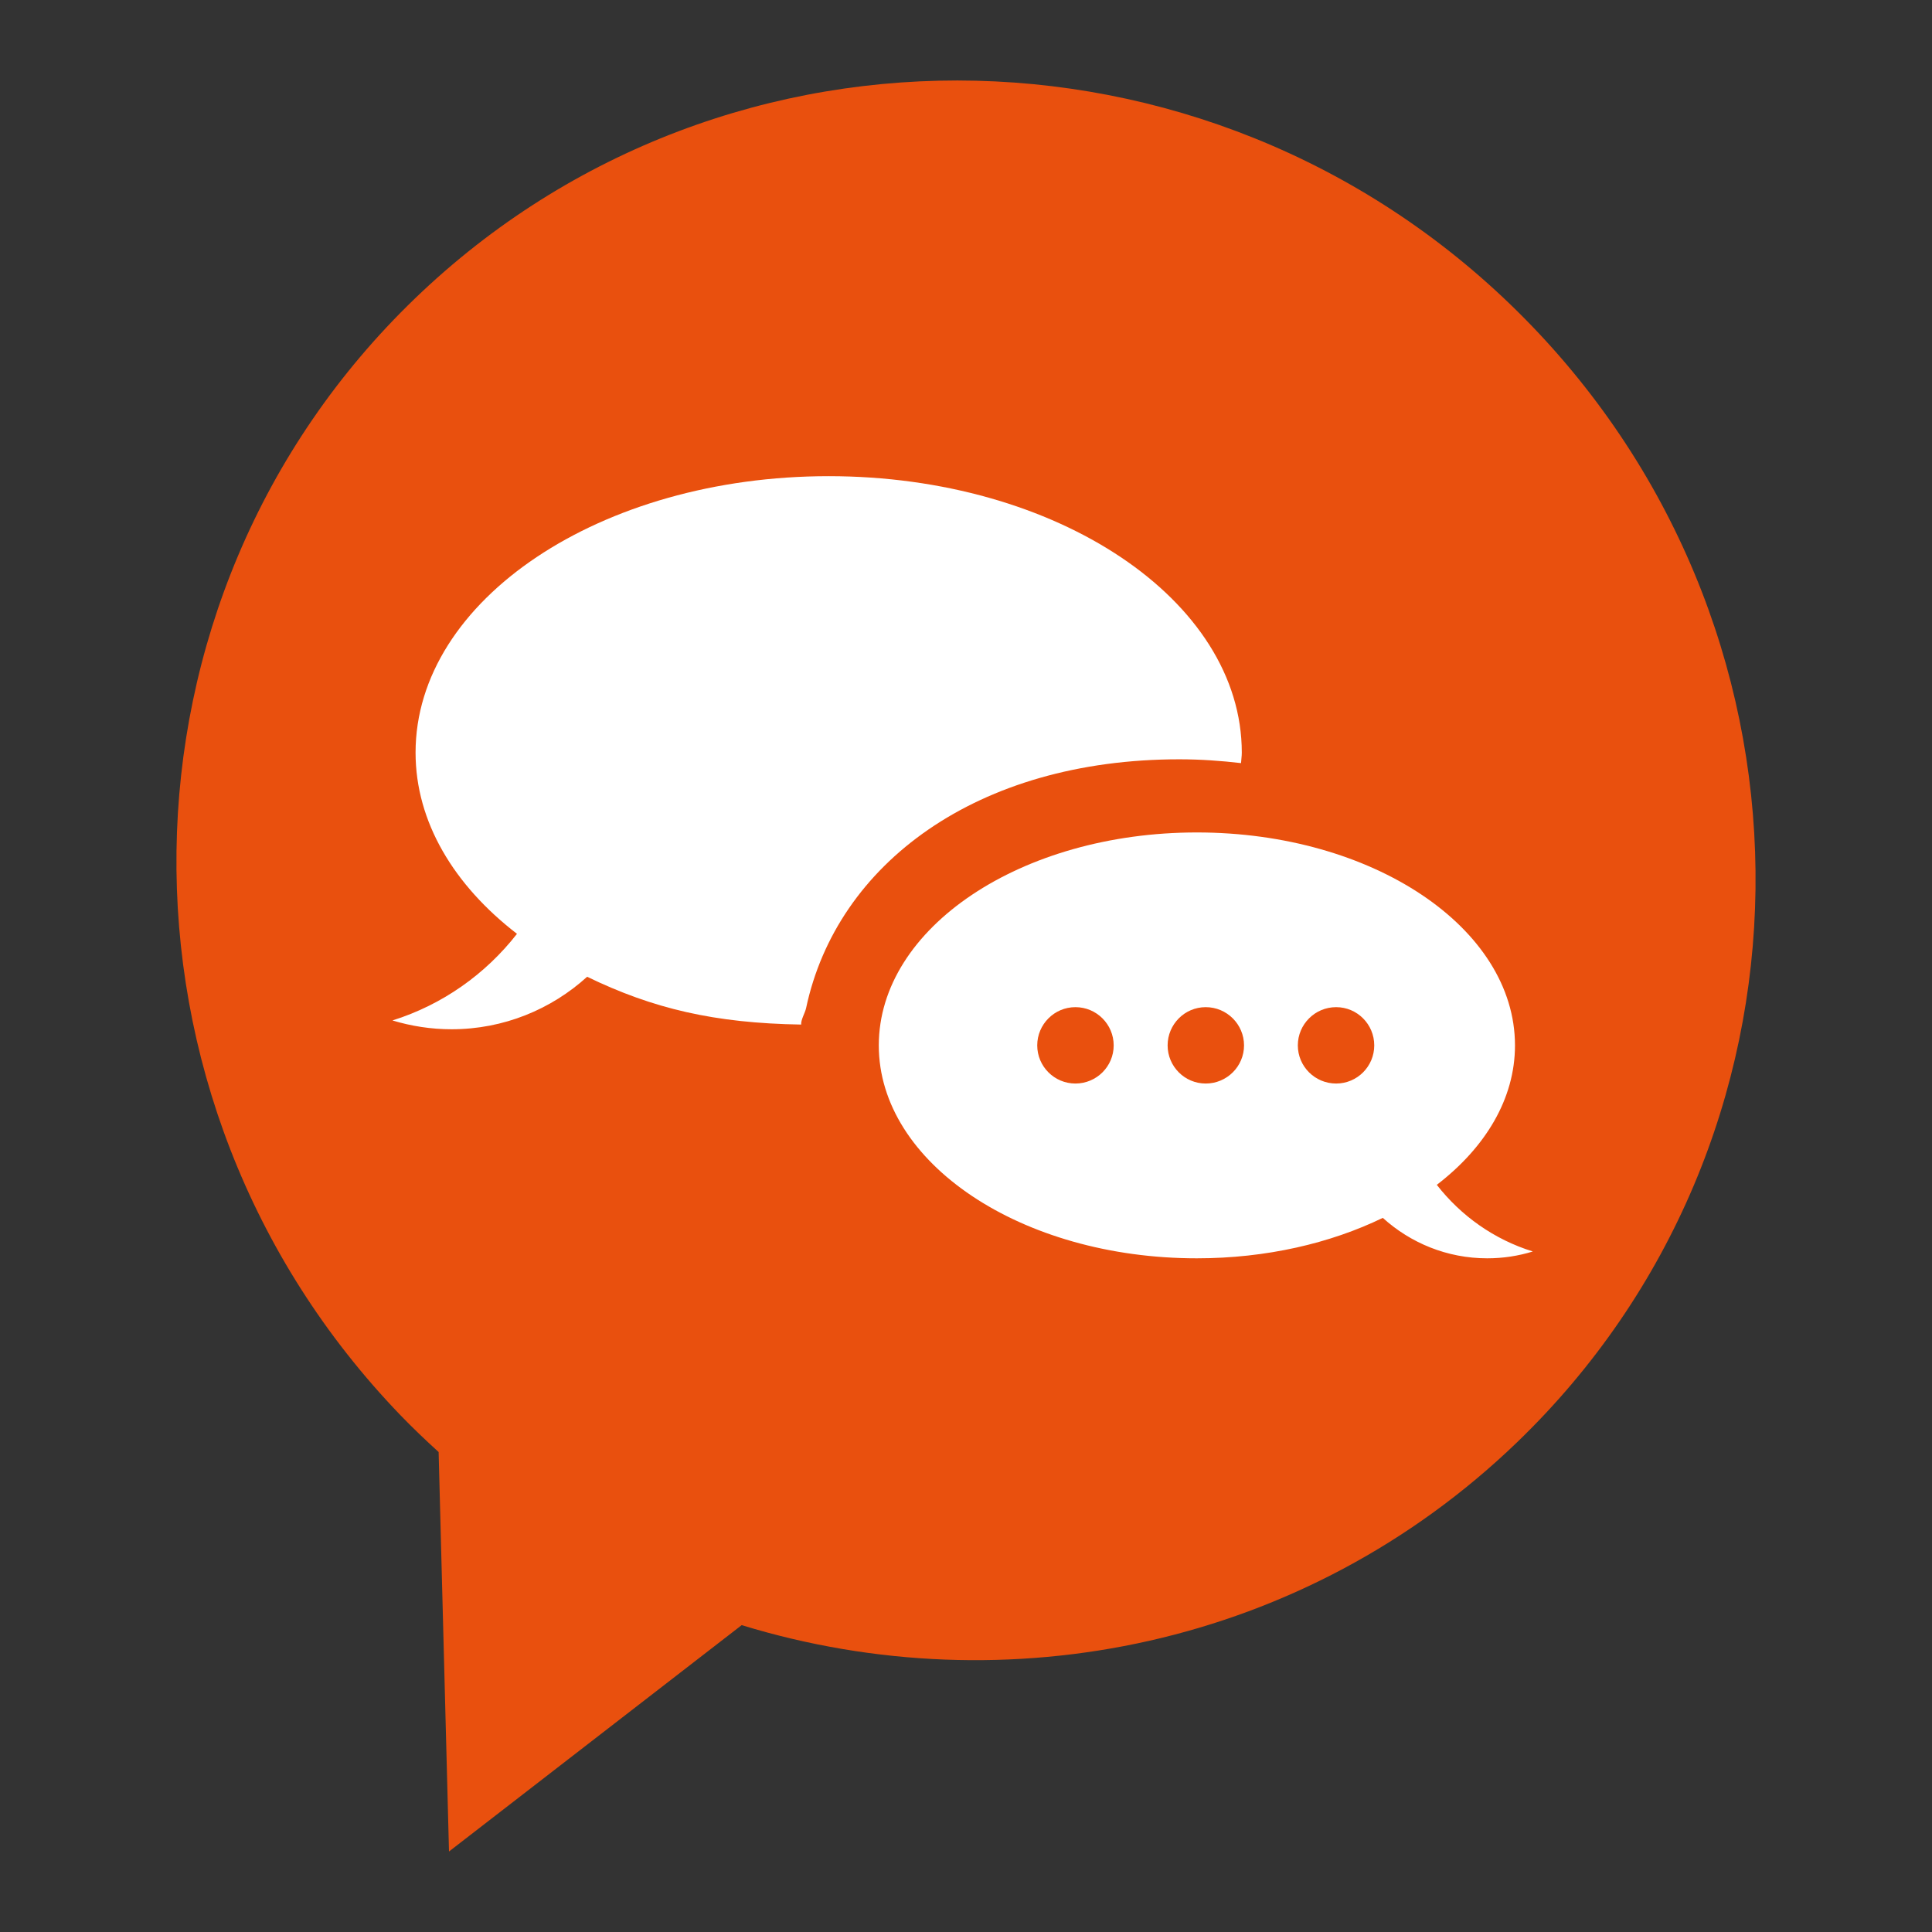 <?xml version="1.0" encoding="utf-8"?>
<!-- Designed by Vexels.com - 2016 All Rights Reserved - https://vexels.com/terms-and-conditions/  -->

<svg version="1.1" id="Layer_1" xmlns="http://www.w3.org/2000/svg" xmlns:xlink="http://www.w3.org/1999/xlink" x="0px" y="0px"
	  viewBox="0 0 1200 1200" enable-background="new 0 0 1200 1200" xml:space="preserve">
<rect x="0" y="0" width="1200" height="1200" fill="#333333" stroke="none"/>
<g>
	<path fill="#E9500E" d="M942.186,895.918c194.033-186.878,198.104-497.416,9.096-693.641
		C762.307,6.056,451.82-1.531,257.797,185.329C63.792,372.196,59.71,682.739,248.701,878.982
		c7.705,7.985,15.652,15.545,23.738,22.902L278.884,1150l181.791-140.601C625.25,1059.881,810.535,1022.723,942.186,895.918z"/>
	<g>
		<path fill="#FFFFFF" d="M500.682,626.155c19.039-89.693,106.258-154.537,231.824-154.537c13.179,0,25.853,0.926,38.325,2.361
			c0.111-2.181,0.471-4.223,0.471-6.522c0-94.818-114.923-171.697-256.585-171.697c-141.717,0-256.6,76.879-256.6,171.697
			c0,43.069,23.861,82.408,62.993,112.562c-19.537,25.051-46.36,44.09-77.355,53.797c11.586,3.505,23.945,5.478,36.72,5.478
			c32.442,0,61.973-12.432,84.209-32.609c40.847,19.795,79.02,28.819,132.935,29.688
			C497.378,633.406,500.048,629.133,500.682,626.155z"/>
		<path fill="#FFFFFF" d="M892.422,735.924c30.204-23.182,48.564-53.432,48.564-86.608c0-73.032-88.493-132.268-197.612-132.268
			c-109.113,0-197.538,59.236-197.538,132.268c0,73.026,88.425,132.245,197.538,132.245c43.203,0,83.031-9.376,115.511-25.123
			c17.161,15.546,39.861,25.123,64.873,25.123c9.814,0,19.268-1.457,28.308-4.251C928.11,769.908,907.451,755.215,892.422,735.924z
			 M667.959,673.003c-13.106,0-23.715-10.655-23.715-23.688c0-13.072,10.61-23.75,23.715-23.75c13.156,0,23.772,10.678,23.772,23.75
			C691.731,662.349,681.115,673.003,667.959,673.003z M748.893,673.003c-13.089,0-23.665-10.655-23.665-23.688
			c0-13.072,10.575-23.75,23.665-23.75c13.145,0,23.8,10.678,23.8,23.75C772.693,662.349,762.037,673.003,748.893,673.003z
			 M829.893,673.003c-13.168,0-23.789-10.655-23.789-23.688c0-13.072,10.621-23.75,23.789-23.75
			c13.123,0,23.677,10.678,23.677,23.75C853.57,662.349,843.016,673.003,829.893,673.003z"/>
	</g>
</g>
</svg>
